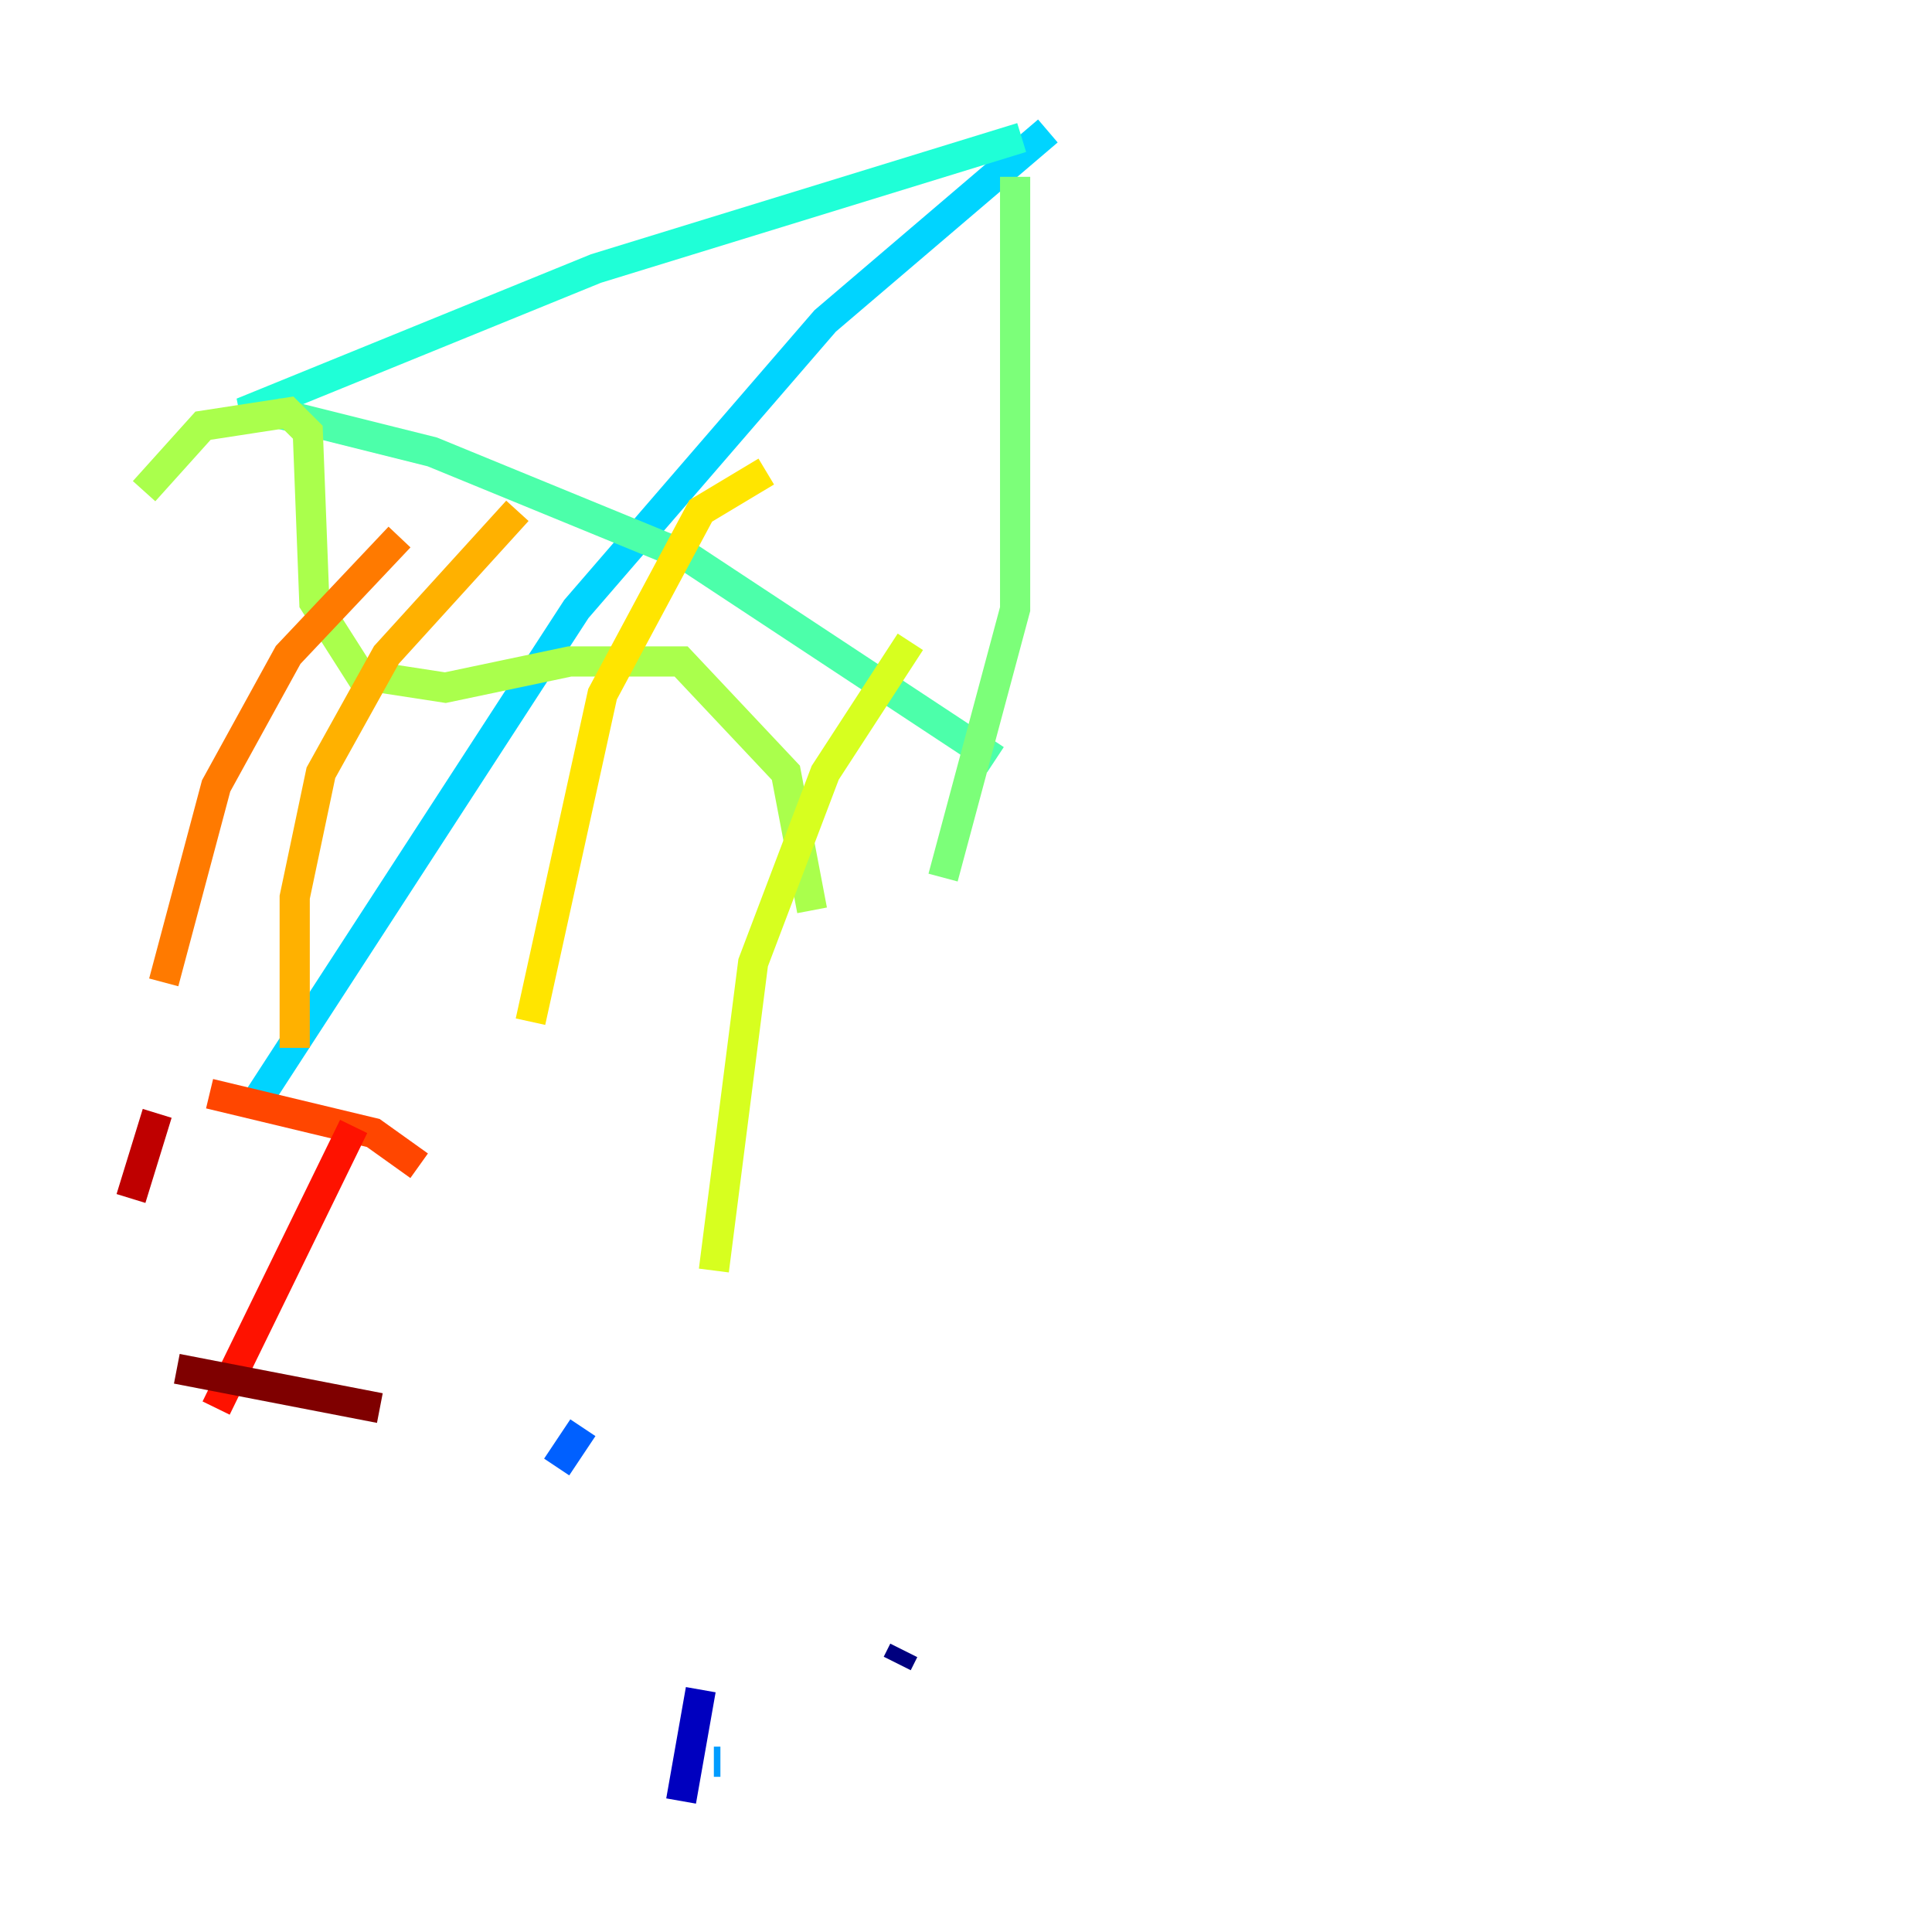 <?xml version="1.0" encoding="utf-8" ?>
<svg baseProfile="tiny" height="128" version="1.2" viewBox="0,0,128,128" width="128" xmlns="http://www.w3.org/2000/svg" xmlns:ev="http://www.w3.org/2001/xml-events" xmlns:xlink="http://www.w3.org/1999/xlink"><defs /><polyline fill="none" points="59.444,110.21 59.878,109.342" stroke="#00007f" stroke-width="2" /><polyline fill="none" points="46.427,111.946 45.125,119.322" stroke="#0000bf" stroke-width="2" /><polyline fill="none" points="46.861,118.454 46.861,118.454" stroke="#0000fe" stroke-width="2" /><polyline fill="none" points="46.861,115.417 46.861,115.417" stroke="#0028ff" stroke-width="2" /><polyline fill="none" points="36.881,97.193 38.617,94.59" stroke="#0060ff" stroke-width="2" /><polyline fill="none" points="47.295,116.719 47.729,116.719" stroke="#009cff" stroke-width="2" /><polyline fill="none" points="16.488,73.763 38.183,40.352 54.671,21.261 69.424,8.678" stroke="#00d4ff" stroke-width="2" /><polyline fill="none" points="67.688,9.112 39.485,17.79 16.054,27.336 18.224,27.336" stroke="#1fffd7" stroke-width="2" /><polyline fill="none" points="18.224,27.336 28.637,29.939 45.559,36.881 65.953,50.332" stroke="#4cffaa" stroke-width="2" /><polyline fill="none" points="67.254,11.715 67.254,40.352 62.481,58.142" stroke="#7cff79" stroke-width="2" /><polyline fill="none" points="9.546,32.542 13.451,28.203 19.091,27.336 20.393,28.637 20.827,39.919 23.864,44.691 29.505,45.559 37.749,43.824 45.125,43.824 52.068,51.2 53.803,60.312" stroke="#aaff4c" stroke-width="2" /><polyline fill="none" points="60.312,42.522 54.671,51.2 49.898,63.783 47.295,84.176" stroke="#d7ff1f" stroke-width="2" /><polyline fill="none" points="50.766,31.241 46.427,33.844 39.919,45.993 35.146,67.688" stroke="#ffe500" stroke-width="2" /><polyline fill="none" points="34.278,33.844 25.6,43.39 21.261,51.2 19.525,59.444 19.525,69.424" stroke="#ffb100" stroke-width="2" /><polyline fill="none" points="26.468,35.58 19.091,43.39 14.319,52.068 10.848,65.085" stroke="#ff7a00" stroke-width="2" /><polyline fill="none" points="13.885,72.461 24.732,75.064 27.77,77.234" stroke="#ff4600" stroke-width="2" /><polyline fill="none" points="23.43,74.63 14.319,93.288" stroke="#fe1200" stroke-width="2" /><polyline fill="none" points="10.414,73.763 8.678,79.403" stroke="#bf0000" stroke-width="2" /><polyline fill="none" points="11.715,90.685 25.166,93.288" stroke="#7f0000" stroke-width="2" /></svg>